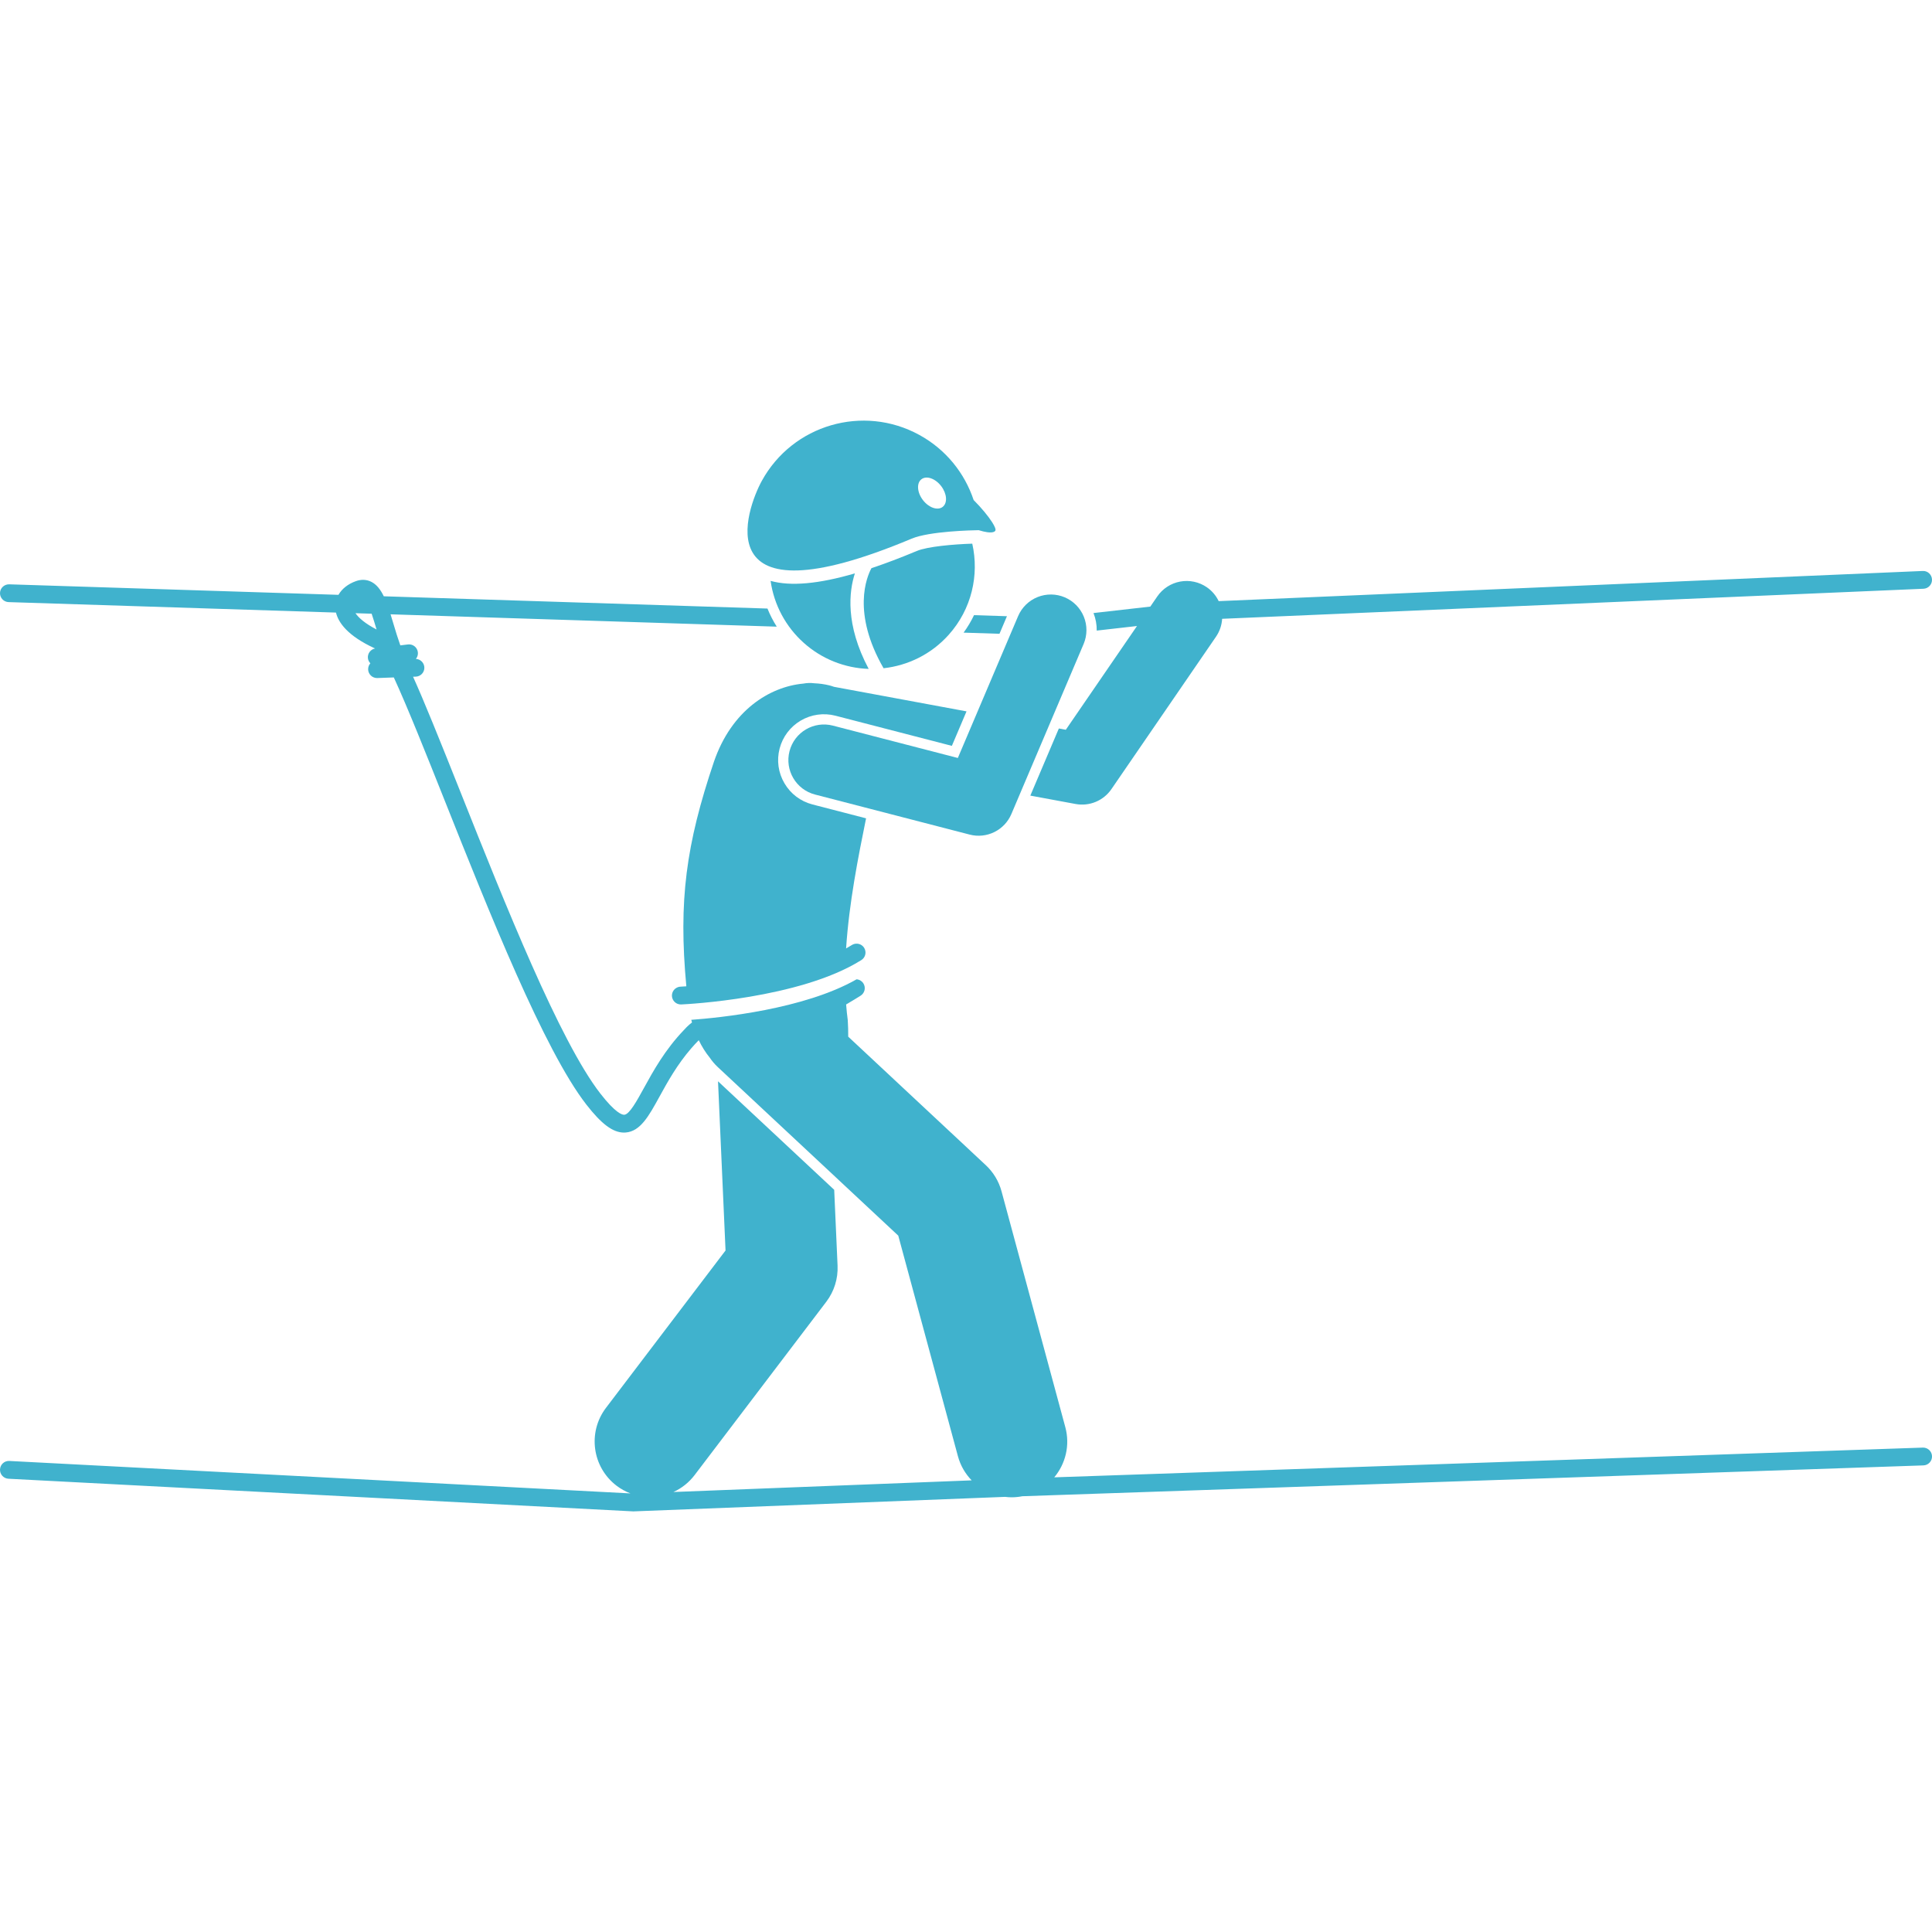 <svg width="512" height="512" viewBox="0 0 512 512" fill="none" xmlns="http://www.w3.org/2000/svg">
<g clip-path="url(#clip0_170_6302)">
<g clip-path="url(#clip1_170_6302)">
<path d="M264.873 167.958L266.851 163.302L258.129 163.024C257.348 164.648 256.422 166.198 255.363 167.655L264.873 167.958ZM2.284 159.565L89.041 162.338C89.648 164.883 92.002 168.479 99.397 171.856C98.813 171.967 98.293 172.297 97.941 172.777C97.59 173.257 97.433 173.852 97.503 174.443C97.567 174.969 97.805 175.428 98.146 175.783C97.765 176.219 97.539 176.791 97.561 177.415C97.583 178.025 97.841 178.603 98.281 179.027C98.72 179.451 99.307 179.688 99.917 179.688L100.003 179.687L104.367 179.529C107.99 187.388 113.107 200.238 117.808 212.047C129.555 241.554 144.174 278.274 155.372 292.699C159.396 297.882 162.418 300.145 165.364 300.145C165.516 300.145 165.67 300.139 165.822 300.126C169.723 299.817 171.958 295.745 174.788 290.59C176.89 286.76 179.442 282.136 183.218 277.785C183.849 277.055 184.503 276.347 185.181 275.662C186.029 277.416 186.992 278.943 188.059 280.247C188.668 281.144 189.372 281.992 190.197 282.764L238.052 327.459L253.858 385.904C254.507 388.314 255.76 390.519 257.499 392.309L254.083 392.443L178.464 395.397C180.673 394.393 182.598 392.856 184.068 390.925L218.975 344.982C221.06 342.239 222.117 338.852 221.963 335.41L221.071 315.309L190.283 286.555L192.275 331.392L160.594 373.09C155.668 379.572 156.931 388.82 163.414 393.745C164.531 394.59 165.763 395.272 167.073 395.769L2.482 387.169C1.162 387.098 0.072 388.101 0.004 389.401C-0.065 390.702 0.935 391.812 2.236 391.88L167.728 400.528L167.85 400.531L167.942 400.53L259.054 396.971L266.35 396.686C266.921 396.754 267.496 396.8 268.079 396.8C269.024 396.8 269.981 396.707 270.938 396.518L278.198 396.269L509.722 388.345C510.341 388.325 510.927 388.063 511.355 387.614C511.782 387.166 512.016 386.567 512.005 385.948C511.995 385.328 511.741 384.738 511.299 384.304C510.857 383.87 510.262 383.628 509.643 383.629L509.561 383.63L282.811 391.392L279.389 391.509C282.367 387.943 283.624 383.033 282.318 378.208L265.415 315.706C264.698 313.055 263.254 310.657 261.247 308.782L224.787 274.728C224.797 273.279 224.758 271.829 224.667 270.382C224.484 268.99 224.339 267.594 224.233 266.194C225.115 265.687 225.987 265.163 226.849 264.623C227.267 264.362 227.672 264.124 228.098 263.847C228.623 263.506 228.99 262.971 229.121 262.36C229.251 261.748 229.133 261.11 228.792 260.585C228.596 260.283 228.333 260.031 228.023 259.847C227.714 259.664 227.366 259.554 227.007 259.526C213.07 267.49 190.653 269.724 183.196 270.263C183.26 270.498 183.322 270.736 183.389 270.965C182.919 271.315 182.453 271.713 181.993 272.171C181.715 272.448 181.466 272.733 181.198 273.012C176.222 278.221 173.137 283.793 170.653 288.319C168.765 291.759 166.814 295.315 165.45 295.423C164.913 295.467 163.144 295.011 159.101 289.805C148.312 275.908 133.828 239.532 122.192 210.302C116.422 195.807 112.432 185.916 109.469 179.343L110.176 179.317C110.784 179.299 111.361 179.047 111.787 178.613C112.213 178.178 112.454 177.596 112.46 176.988C112.465 176.379 112.235 175.793 111.817 175.351C111.399 174.909 110.826 174.646 110.218 174.617C110.516 174.254 110.699 173.809 110.742 173.341C110.786 172.873 110.688 172.402 110.461 171.99C110.235 171.578 109.89 171.243 109.472 171.028C109.053 170.814 108.58 170.729 108.113 170.786L106.091 171.03C105.433 169.19 104.85 167.28 104.291 165.397C104.022 164.491 103.762 163.634 103.502 162.799L205.847 166.07C204.883 164.549 204.059 162.943 203.386 161.272L101.71 158.022C100.848 156.254 99.824 154.909 98.408 154.191C97.165 153.562 95.758 153.494 94.336 154.001C92.204 154.763 90.605 156.046 89.698 157.637L2.434 154.851C1.132 154.826 0.044 155.832 0.001 157.132C-0.009 157.442 0.042 157.751 0.152 158.041C0.261 158.33 0.427 158.596 0.639 158.822C0.851 159.048 1.105 159.23 1.388 159.357C1.67 159.485 1.975 159.555 2.284 159.565ZM99.77 166.742L99.792 166.818C96.797 165.269 95.054 163.754 94.208 162.503L98.488 162.64C98.949 163.989 99.388 165.458 99.77 166.742ZM290.644 167.114L301.314 165.901L282.449 193.396L280.607 193.055L273.049 210.845L285.041 213.066C286.836 213.399 288.688 213.203 290.374 212.504C292.06 211.805 293.507 210.631 294.539 209.126L322.252 168.736C323.216 167.332 323.778 165.691 323.879 163.99L509.743 156.026C511.045 155.971 512.054 154.871 511.998 153.57C511.941 152.269 510.857 151.244 509.54 151.314L322.965 159.307C322.255 157.822 321.167 156.55 319.81 155.619C318.788 154.918 317.638 154.426 316.426 154.169C315.214 153.912 313.963 153.897 312.745 154.124C311.527 154.351 310.366 154.815 309.327 155.491C308.289 156.166 307.394 157.04 306.693 158.062L304.847 160.752L289.788 162.463C290.369 163.931 290.665 165.511 290.644 167.114Z" fill="#40B2CD"/>
<path d="M212.994 170.35C217.739 174.61 223.835 177.058 230.209 177.265C223.939 165.48 225.022 156.672 226.553 151.952C216.933 154.758 209.529 155.422 204.218 153.941C205.112 160.275 208.222 166.089 212.994 170.35ZM234.156 177.091C240.575 176.377 246.768 173.419 251.416 168.227C257.519 161.41 259.53 152.371 257.661 144.077C252.808 144.229 245.812 144.817 242.951 146.017C238.642 147.825 234.652 149.332 230.939 150.574C229.708 152.854 225.679 162.375 234.156 177.091Z" fill="#40B2CD"/>
<path d="M258.023 132.512C255.657 125.41 250.72 119.145 243.638 115.263C228.742 107.097 210.046 112.554 201.88 127.45C197.949 134.623 186.213 165.978 241.582 142.755C246.348 140.756 257.723 140.526 259.363 140.503C261.04 141.027 262.373 141.221 263.142 141.027C263.444 140.952 263.668 140.822 263.779 140.622C263.957 140.296 263.617 139.481 262.932 138.404C261.902 136.784 260.083 134.574 258.023 132.512ZM244.582 132.523C243.031 130.498 242.856 128.026 244.193 127.004C245.529 125.981 247.868 126.792 249.419 128.818C250.97 130.843 251.144 133.315 249.808 134.337C248.472 135.361 246.132 134.549 244.582 132.523ZM253.837 200.873L220.727 192.297C215.687 190.993 210.536 194.021 209.23 199.065C207.923 204.109 210.952 209.258 215.996 210.563L256.976 221.176C259.164 221.743 261.483 221.505 263.511 220.505C265.539 219.506 267.14 217.812 268.024 215.732L287.188 170.625C288.15 168.325 288.163 165.737 287.223 163.428C286.284 161.118 284.468 159.274 282.174 158.3C279.879 157.325 277.291 157.298 274.977 158.225C272.662 159.152 270.809 160.958 269.822 163.247L253.837 200.873Z" fill="#40B2CD"/>
<path d="M224.225 251.344C225.011 239.281 227.426 227.159 229.517 216.866L215.317 213.189C212.175 212.375 209.54 210.388 207.894 207.591C206.247 204.794 205.79 201.525 206.603 198.383C207.411 195.265 209.425 192.595 212.201 190.962C214.977 189.328 218.288 188.863 221.407 189.671L252.254 197.661L256.137 188.52L227.923 183.292L221.022 182.014C220.623 181.868 220.216 181.742 219.803 181.637C218.495 181.314 217.158 181.127 215.812 181.076C214.838 180.95 213.85 180.978 212.884 181.159C203.914 181.994 193.878 188.269 189.203 201.861C181.808 223.785 179.774 238.678 181.886 261.381C180.924 261.448 180.362 261.476 180.322 261.478C179.909 261.497 179.533 261.629 179.204 261.831C178.844 262.048 178.548 262.359 178.349 262.73C178.15 263.101 178.054 263.519 178.072 263.94C178.093 264.382 178.237 264.81 178.489 265.174C178.742 265.538 179.091 265.823 179.498 265.998C179.784 266.122 180.097 266.193 180.426 266.193C180.461 266.193 180.499 266.193 180.534 266.19C181.809 266.132 211.863 264.674 228.15 254.5L228.265 254.431C228.795 254.097 229.17 253.567 229.309 252.958C229.447 252.348 229.338 251.708 229.005 251.178C228.794 250.843 228.501 250.566 228.154 250.374C227.807 250.182 227.417 250.082 227.02 250.081C226.572 250.077 226.133 250.201 225.754 250.439C225.252 250.753 224.742 251.055 224.225 251.344Z" fill="#40B2CD"/>
</g>
</g>
<defs>
<clipPath id="clip0_170_6302">
<rect width="512" height="512" fill="white"/>
</clipPath>
<clipPath id="clip1_170_6302">
<rect width="512" height="512" fill="white"/>
</clipPath>
</defs>
</svg>
